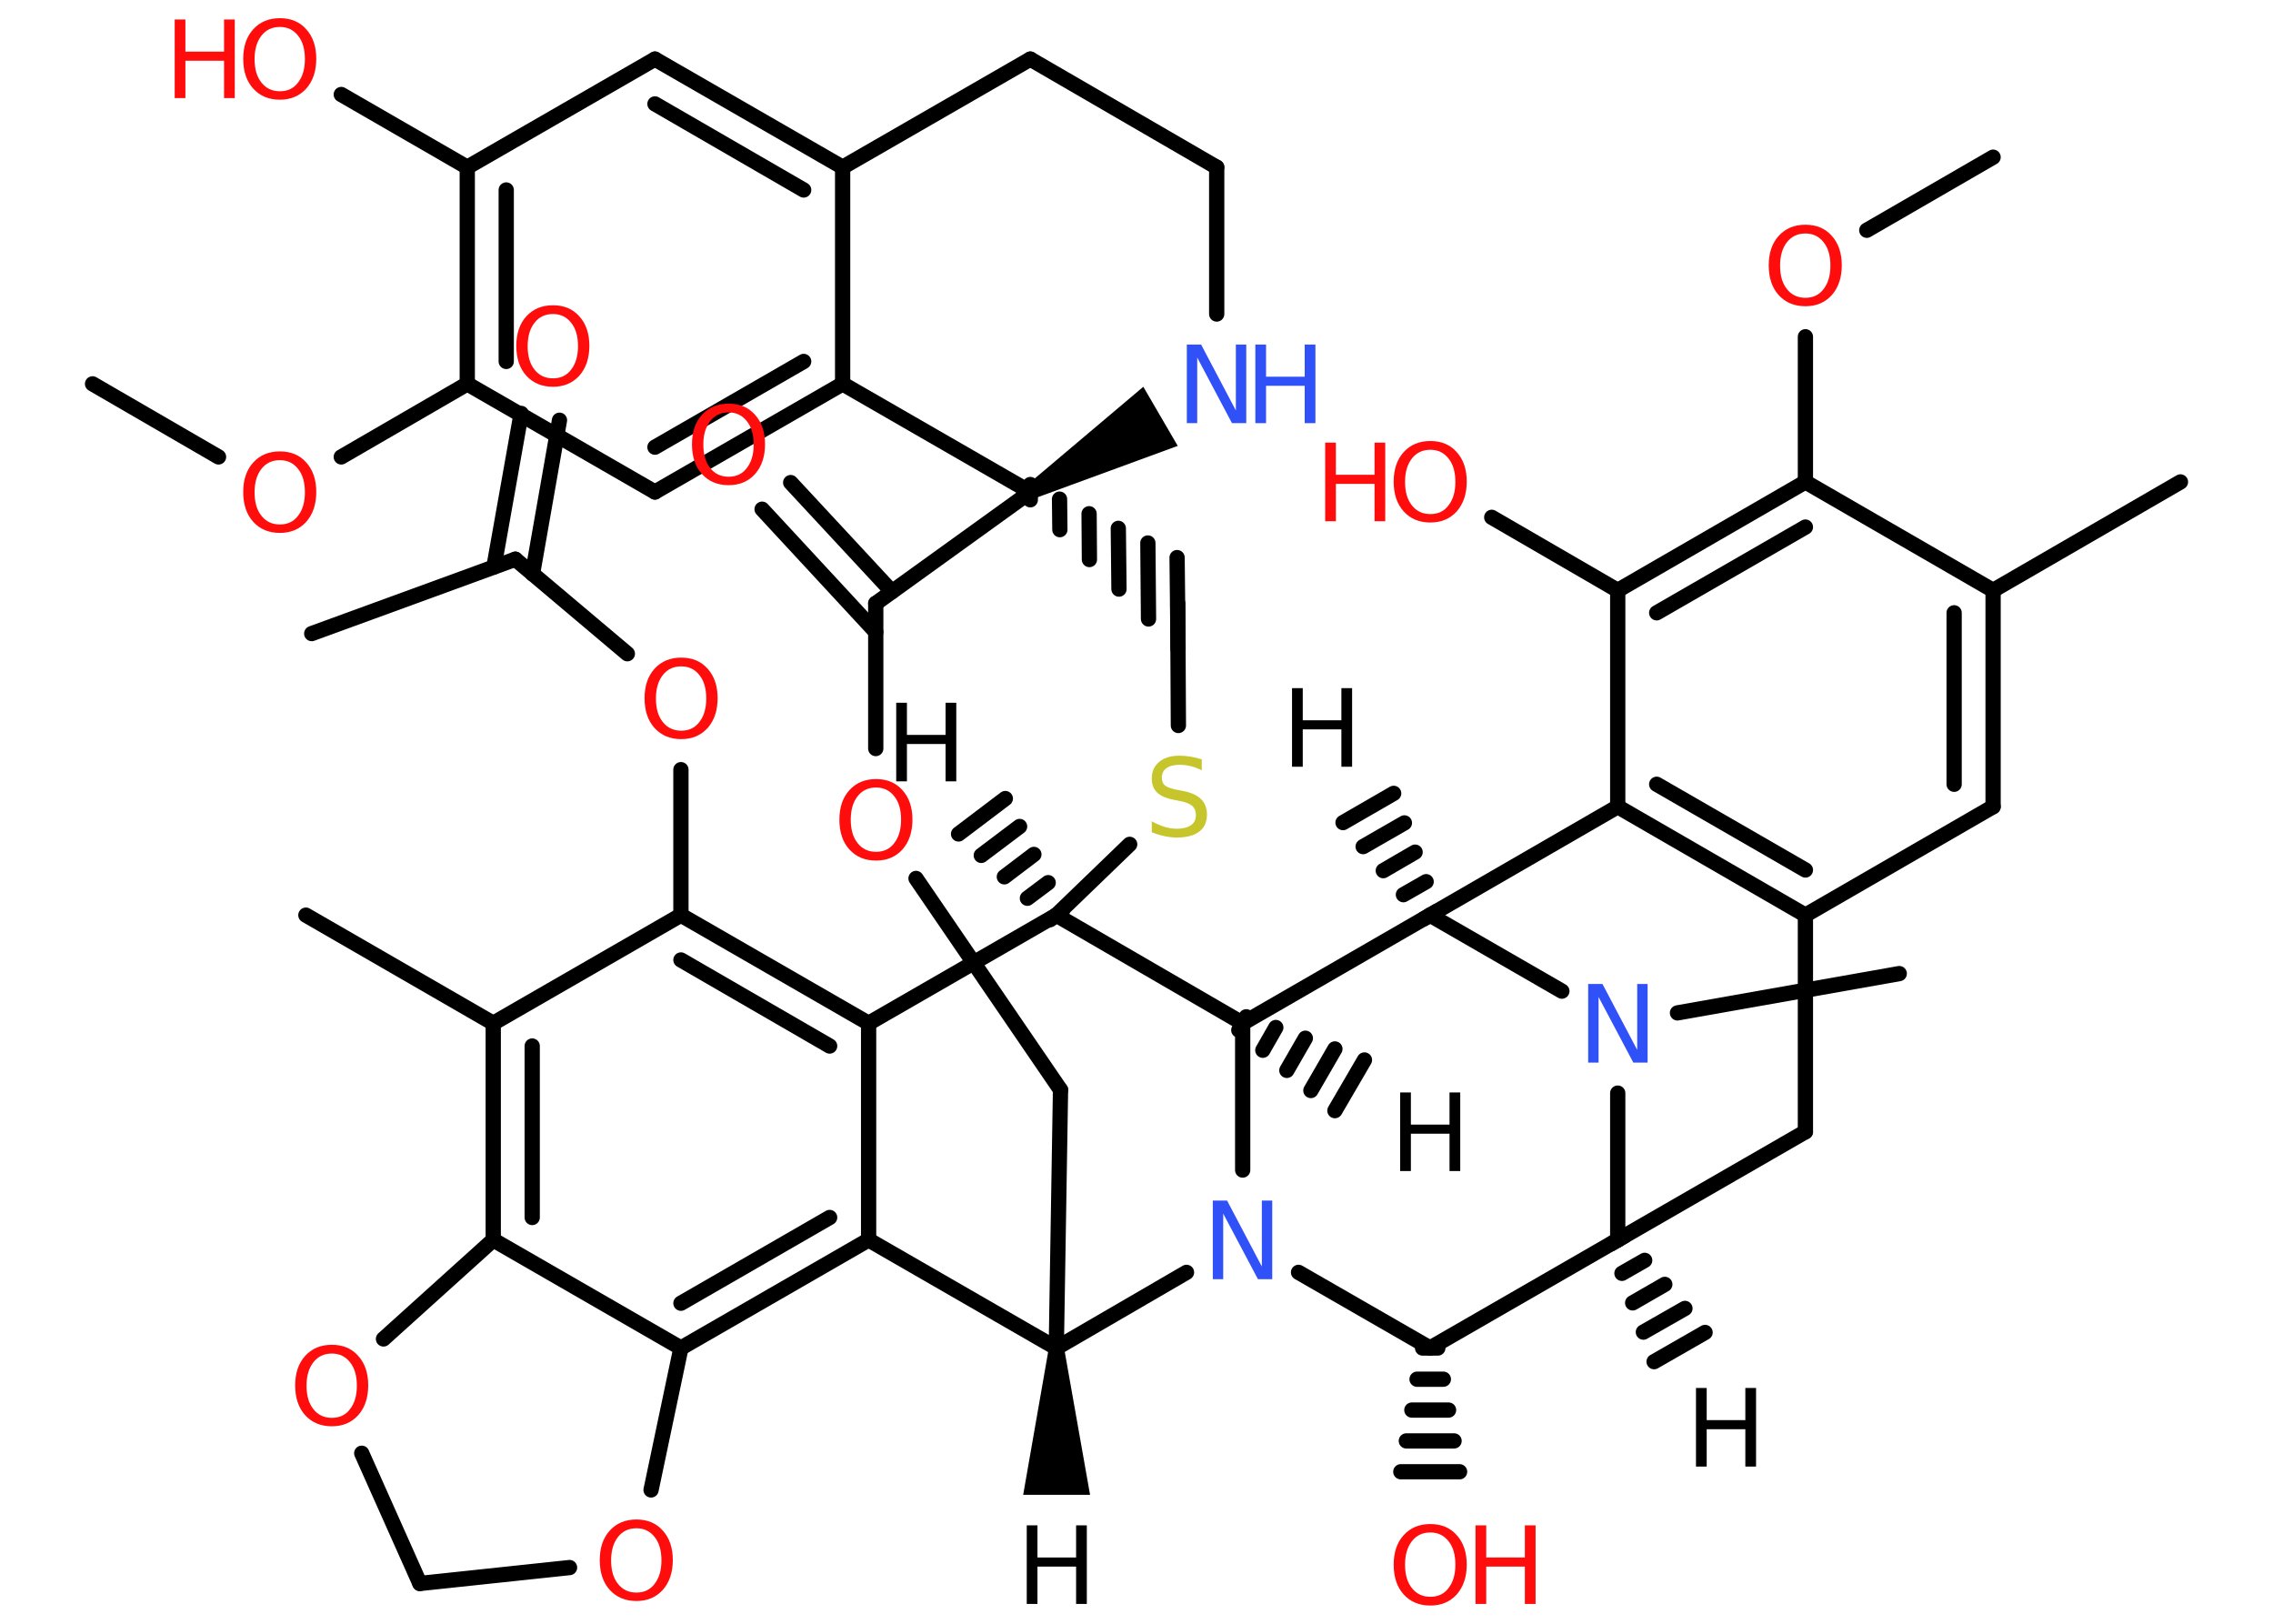 <?xml version='1.0' encoding='UTF-8'?>
<!DOCTYPE svg PUBLIC "-//W3C//DTD SVG 1.1//EN" "http://www.w3.org/Graphics/SVG/1.1/DTD/svg11.dtd">
<svg version='1.2' xmlns='http://www.w3.org/2000/svg' xmlns:xlink='http://www.w3.org/1999/xlink' width='70.0mm' height='50.0mm' viewBox='0 0 70.0 50.0'>
  <desc>Generated by the Chemistry Development Kit (http://github.com/cdk)</desc>
  <g stroke-linecap='round' stroke-linejoin='round' stroke='#000000' stroke-width='.47' fill='#FF0D0D'>
    <rect x='.0' y='.0' width='70.0' height='50.0' fill='#FFFFFF' stroke='none'/>
    <g id='mol1' class='mol'>
      <g id='mol1bnd1' class='bond'>
        <line x1='50.03' y1='38.06' x2='49.62' y2='38.3'/>
        <line x1='50.65' y1='38.81' x2='49.95' y2='39.21'/>
        <line x1='51.27' y1='39.55' x2='50.28' y2='40.12'/>
        <line x1='51.89' y1='40.29' x2='50.61' y2='41.02'/>
        <line x1='52.51' y1='41.03' x2='50.94' y2='41.93'/>
      </g>
      <line id='mol1bnd2' class='bond' x1='49.82' y1='38.18' x2='55.6' y2='34.85'/>
      <line id='mol1bnd3' class='bond' x1='55.6' y1='34.85' x2='55.6' y2='28.18'/>
      <g id='mol1bnd4' class='bond'>
        <line x1='49.82' y1='24.84' x2='55.6' y2='28.18'/>
        <line x1='51.02' y1='24.15' x2='55.6' y2='26.79'/>
      </g>
      <line id='mol1bnd5' class='bond' x1='49.82' y1='24.84' x2='49.82' y2='18.18'/>
      <line id='mol1bnd6' class='bond' x1='49.82' y1='18.18' x2='45.94' y2='15.93'/>
      <g id='mol1bnd7' class='bond'>
        <line x1='55.6' y1='14.84' x2='49.82' y2='18.18'/>
        <line x1='55.6' y1='16.23' x2='51.02' y2='18.87'/>
      </g>
      <line id='mol1bnd8' class='bond' x1='55.6' y1='14.84' x2='55.6' y2='10.37'/>
      <line id='mol1bnd9' class='bond' x1='57.49' y1='7.09' x2='61.38' y2='4.84'/>
      <line id='mol1bnd10' class='bond' x1='55.6' y1='14.84' x2='61.38' y2='18.18'/>
      <line id='mol1bnd11' class='bond' x1='61.38' y1='18.18' x2='67.15' y2='14.84'/>
      <g id='mol1bnd12' class='bond'>
        <line x1='61.38' y1='24.84' x2='61.38' y2='18.18'/>
        <line x1='60.18' y1='24.15' x2='60.18' y2='18.87'/>
      </g>
      <line id='mol1bnd13' class='bond' x1='55.6' y1='28.18' x2='61.38' y2='24.84'/>
      <line id='mol1bnd14' class='bond' x1='49.82' y1='24.84' x2='44.04' y2='28.18'/>
      <g id='mol1bnd15' class='bond'>
        <line x1='43.84' y1='28.3' x2='44.25' y2='28.06'/>
        <line x1='43.22' y1='27.55' x2='43.92' y2='27.15'/>
        <line x1='42.6' y1='26.81' x2='43.58' y2='26.24'/>
        <line x1='41.98' y1='26.07' x2='43.25' y2='25.34'/>
        <line x1='41.36' y1='25.33' x2='42.92' y2='24.43'/>
      </g>
      <line id='mol1bnd16' class='bond' x1='44.04' y1='28.18' x2='48.1' y2='30.52'/>
      <line id='mol1bnd17' class='bond' x1='49.82' y1='38.18' x2='49.82' y2='33.66'/>
      <line id='mol1bnd18' class='bond' x1='51.66' y1='31.19' x2='58.49' y2='29.98'/>
      <line id='mol1bnd19' class='bond' x1='44.04' y1='28.18' x2='38.27' y2='31.51'/>
      <g id='mol1bnd20' class='bond'>
        <line x1='38.38' y1='31.31' x2='38.15' y2='31.72'/>
        <line x1='39.29' y1='31.64' x2='38.89' y2='32.34'/>
        <line x1='40.2' y1='31.97' x2='39.63' y2='32.96'/>
        <line x1='41.11' y1='32.3' x2='40.37' y2='33.58'/>
        <line x1='42.02' y1='32.64' x2='41.11' y2='34.2'/>
      </g>
      <line id='mol1bnd21' class='bond' x1='38.27' y1='31.51' x2='38.27' y2='36.03'/>
      <line id='mol1bnd22' class='bond' x1='39.99' y1='39.18' x2='44.04' y2='41.51'/>
      <line id='mol1bnd23' class='bond' x1='49.82' y1='38.18' x2='44.04' y2='41.51'/>
      <g id='mol1bnd24' class='bond'>
        <line x1='44.28' y1='41.51' x2='43.81' y2='41.51'/>
        <line x1='44.45' y1='42.47' x2='43.64' y2='42.47'/>
        <line x1='44.61' y1='43.42' x2='43.48' y2='43.42'/>
        <line x1='44.78' y1='44.37' x2='43.31' y2='44.37'/>
        <line x1='44.95' y1='45.32' x2='43.14' y2='45.32'/>
      </g>
      <line id='mol1bnd25' class='bond' x1='36.54' y1='39.18' x2='32.53' y2='41.51'/>
      <path id='mol1bnd26' class='bond' d='M32.77 41.51h-.47l-.79 4.52h1.03h1.03z' stroke='none' fill='#000000'/>
      <line id='mol1bnd27' class='bond' x1='32.53' y1='41.51' x2='32.66' y2='33.56'/>
      <line id='mol1bnd28' class='bond' x1='32.66' y1='33.56' x2='28.21' y2='27.05'/>
      <line id='mol1bnd29' class='bond' x1='26.97' y1='23.05' x2='26.97' y2='18.58'/>
      <g id='mol1bnd30' class='bond'>
        <line x1='26.97' y1='19.46' x2='23.47' y2='15.68'/>
        <line x1='27.47' y1='18.22' x2='24.35' y2='14.86'/>
      </g>
      <line id='mol1bnd31' class='bond' x1='26.97' y1='18.58' x2='31.73' y2='15.15'/>
      <g id='mol1bnd32' class='bond'>
        <line x1='31.73' y1='15.39' x2='31.73' y2='14.92'/>
        <line x1='32.64' y1='16.31' x2='32.63' y2='15.37'/>
        <line x1='33.55' y1='17.23' x2='33.54' y2='15.82'/>
        <line x1='34.46' y1='18.14' x2='34.44' y2='16.27'/>
        <line x1='35.37' y1='19.06' x2='35.35' y2='16.72'/>
        <line x1='36.28' y1='19.98' x2='36.25' y2='17.17'/>
      </g>
      <line id='mol1bnd33' class='bond' x1='36.27' y1='18.58' x2='36.29' y2='22.34'/>
      <line id='mol1bnd34' class='bond' x1='34.79' y1='26.0' x2='32.53' y2='28.18'/>
      <line id='mol1bnd35' class='bond' x1='38.27' y1='31.51' x2='32.53' y2='28.18'/>
      <g id='mol1bnd36' class='bond'>
        <line x1='32.34' y1='28.32' x2='32.72' y2='28.04'/>
        <line x1='31.64' y1='27.66' x2='32.28' y2='27.18'/>
        <line x1='30.93' y1='27.0' x2='31.84' y2='26.31'/>
        <line x1='30.22' y1='26.34' x2='31.4' y2='25.45'/>
        <line x1='29.52' y1='25.68' x2='30.96' y2='24.59'/>
      </g>
      <line id='mol1bnd37' class='bond' x1='32.53' y1='28.18' x2='26.75' y2='31.51'/>
      <g id='mol1bnd38' class='bond'>
        <line x1='26.75' y1='31.51' x2='20.97' y2='28.18'/>
        <line x1='25.55' y1='32.21' x2='20.97' y2='29.56'/>
      </g>
      <line id='mol1bnd39' class='bond' x1='20.97' y1='28.18' x2='20.97' y2='23.7'/>
      <line id='mol1bnd40' class='bond' x1='19.32' y1='20.13' x2='15.87' y2='17.22'/>
      <line id='mol1bnd41' class='bond' x1='15.87' y1='17.22' x2='9.6' y2='19.51'/>
      <g id='mol1bnd42' class='bond'>
        <line x1='15.21' y1='17.46' x2='16.05' y2='12.73'/>
        <line x1='16.4' y1='17.67' x2='17.23' y2='12.94'/>
      </g>
      <line id='mol1bnd43' class='bond' x1='20.97' y1='28.18' x2='15.19' y2='31.51'/>
      <line id='mol1bnd44' class='bond' x1='15.19' y1='31.51' x2='9.42' y2='28.18'/>
      <g id='mol1bnd45' class='bond'>
        <line x1='15.19' y1='31.51' x2='15.19' y2='38.18'/>
        <line x1='16.39' y1='32.21' x2='16.39' y2='37.49'/>
      </g>
      <line id='mol1bnd46' class='bond' x1='15.19' y1='38.18' x2='11.81' y2='41.23'/>
      <line id='mol1bnd47' class='bond' x1='11.14' y1='44.75' x2='12.93' y2='48.76'/>
      <line id='mol1bnd48' class='bond' x1='12.93' y1='48.76' x2='17.54' y2='48.27'/>
      <line id='mol1bnd49' class='bond' x1='20.05' y1='45.88' x2='20.97' y2='41.51'/>
      <line id='mol1bnd50' class='bond' x1='15.19' y1='38.18' x2='20.97' y2='41.51'/>
      <g id='mol1bnd51' class='bond'>
        <line x1='20.97' y1='41.51' x2='26.75' y2='38.18'/>
        <line x1='20.97' y1='40.13' x2='25.55' y2='37.49'/>
      </g>
      <line id='mol1bnd52' class='bond' x1='32.53' y1='41.51' x2='26.75' y2='38.18'/>
      <line id='mol1bnd53' class='bond' x1='26.75' y1='31.51' x2='26.75' y2='38.18'/>
      <path id='mol1bnd54' class='bond' d='M31.61 14.95l.24 .4l4.42 -1.62l-.53 -.91l-.53 -.91z' stroke='none' fill='#000000'/>
      <line id='mol1bnd55' class='bond' x1='37.47' y1='9.67' x2='37.47' y2='5.15'/>
      <line id='mol1bnd56' class='bond' x1='37.47' y1='5.15' x2='31.73' y2='1.82'/>
      <line id='mol1bnd57' class='bond' x1='31.73' y1='1.82' x2='25.95' y2='5.15'/>
      <g id='mol1bnd58' class='bond'>
        <line x1='25.95' y1='5.15' x2='20.17' y2='1.82'/>
        <line x1='24.75' y1='5.85' x2='20.17' y2='3.2'/>
      </g>
      <line id='mol1bnd59' class='bond' x1='20.17' y1='1.82' x2='14.39' y2='5.15'/>
      <line id='mol1bnd60' class='bond' x1='14.39' y1='5.15' x2='10.51' y2='2.91'/>
      <g id='mol1bnd61' class='bond'>
        <line x1='14.39' y1='5.15' x2='14.39' y2='11.82'/>
        <line x1='15.59' y1='5.85' x2='15.59' y2='11.13'/>
      </g>
      <line id='mol1bnd62' class='bond' x1='14.39' y1='11.82' x2='10.51' y2='14.07'/>
      <line id='mol1bnd63' class='bond' x1='6.73' y1='14.07' x2='2.85' y2='11.82'/>
      <line id='mol1bnd64' class='bond' x1='14.39' y1='11.82' x2='20.17' y2='15.15'/>
      <g id='mol1bnd65' class='bond'>
        <line x1='20.17' y1='15.15' x2='25.95' y2='11.82'/>
        <line x1='20.17' y1='13.77' x2='24.75' y2='11.13'/>
      </g>
      <line id='mol1bnd66' class='bond' x1='31.73' y1='15.15' x2='25.95' y2='11.82'/>
      <line id='mol1bnd67' class='bond' x1='25.95' y1='5.15' x2='25.95' y2='11.82'/>
      <path id='mol1atm1' class='atom' d='M52.23 42.74h.33v.99h1.19v-.99h.33v2.42h-.33v-1.15h-1.19v1.15h-.33v-2.42z' stroke='none' fill='#000000'/>
      <g id='mol1atm7' class='atom'>
        <path d='M44.05 13.85q-.36 .0 -.57 .27q-.21 .27 -.21 .72q.0 .46 .21 .72q.21 .27 .57 .27q.36 .0 .56 -.27q.21 -.27 .21 -.72q.0 -.46 -.21 -.72q-.21 -.27 -.56 -.27zM44.05 13.58q.51 .0 .81 .34q.31 .34 .31 .91q.0 .57 -.31 .92q-.31 .34 -.81 .34q-.51 .0 -.82 -.34q-.31 -.34 -.31 -.92q.0 -.57 .31 -.91q.31 -.34 .82 -.34z' stroke='none'/>
        <path d='M40.81 13.63h.33v.99h1.19v-.99h.33v2.42h-.33v-1.15h-1.19v1.15h-.33v-2.42z' stroke='none'/>
      </g>
      <path id='mol1atm9' class='atom' d='M55.6 7.19q-.36 .0 -.57 .27q-.21 .27 -.21 .72q.0 .46 .21 .72q.21 .27 .57 .27q.36 .0 .56 -.27q.21 -.27 .21 -.72q.0 -.46 -.21 -.72q-.21 -.27 -.56 -.27zM55.6 6.92q.51 .0 .81 .34q.31 .34 .31 .91q.0 .57 -.31 .92q-.31 .34 -.81 .34q-.51 .0 -.82 -.34q-.31 -.34 -.31 -.92q.0 -.57 .31 -.91q.31 -.34 .82 -.34z' stroke='none'/>
      <path id='mol1atm15' class='atom' d='M39.79 21.19h.33v.99h1.19v-.99h.33v2.42h-.33v-1.15h-1.19v1.15h-.33v-2.42z' stroke='none' fill='#000000'/>
      <path id='mol1atm16' class='atom' d='M48.91 30.3h.44l1.07 2.03v-2.03h.32v2.42h-.44l-1.07 -2.02v2.02h-.32v-2.42z' stroke='none' fill='#3050F8'/>
      <path id='mol1atm19' class='atom' d='M43.12 33.64h.33v.99h1.19v-.99h.33v2.42h-.33v-1.15h-1.19v1.15h-.33v-2.42z' stroke='none' fill='#000000'/>
      <path id='mol1atm20' class='atom' d='M37.35 36.97h.44l1.07 2.03v-2.03h.32v2.42h-.44l-1.07 -2.02v2.02h-.32v-2.42z' stroke='none' fill='#3050F8'/>
      <g id='mol1atm22' class='atom'>
        <path d='M44.05 47.19q-.36 .0 -.57 .27q-.21 .27 -.21 .72q.0 .46 .21 .72q.21 .27 .57 .27q.36 .0 .56 -.27q.21 -.27 .21 -.72q.0 -.46 -.21 -.72q-.21 -.27 -.56 -.27zM44.05 46.93q.51 .0 .81 .34q.31 .34 .31 .91q.0 .57 -.31 .92q-.31 .34 -.81 .34q-.51 .0 -.82 -.34q-.31 -.34 -.31 -.92q.0 -.57 .31 -.91q.31 -.34 .82 -.34z' stroke='none'/>
        <path d='M45.44 46.97h.33v.99h1.19v-.99h.33v2.42h-.33v-1.15h-1.19v1.15h-.33v-2.42z' stroke='none'/>
      </g>
      <path id='mol1atm24' class='atom' d='M31.62 46.97h.33v.99h1.19v-.99h.33v2.42h-.33v-1.15h-1.19v1.15h-.33v-2.42z' stroke='none' fill='#000000'/>
      <path id='mol1atm26' class='atom' d='M26.98 24.25q-.36 .0 -.57 .27q-.21 .27 -.21 .72q.0 .46 .21 .72q.21 .27 .57 .27q.36 .0 .56 -.27q.21 -.27 .21 -.72q.0 -.46 -.21 -.72q-.21 -.27 -.56 -.27zM26.98 23.99q.51 .0 .81 .34q.31 .34 .31 .91q.0 .57 -.31 .92q-.31 .34 -.81 .34q-.51 .0 -.82 -.34q-.31 -.34 -.31 -.92q.0 -.57 .31 -.91q.31 -.34 .82 -.34z' stroke='none'/>
      <path id='mol1atm28' class='atom' d='M22.44 12.7q-.36 .0 -.57 .27q-.21 .27 -.21 .72q.0 .46 .21 .72q.21 .27 .57 .27q.36 .0 .56 -.27q.21 -.27 .21 -.72q.0 -.46 -.21 -.72q-.21 -.27 -.56 -.27zM22.44 12.43q.51 .0 .81 .34q.31 .34 .31 .91q.0 .57 -.31 .92q-.31 .34 -.81 .34q-.51 .0 -.82 -.34q-.31 -.34 -.31 -.92q.0 -.57 .31 -.91q.31 -.34 .82 -.34z' stroke='none'/>
      <path id='mol1atm31' class='atom' d='M37.01 23.4v.32q-.18 -.09 -.35 -.13q-.17 -.04 -.32 -.04q-.27 .0 -.41 .1q-.15 .1 -.15 .3q.0 .16 .1 .24q.1 .08 .37 .13l.2 .04q.36 .07 .54 .25q.18 .18 .18 .47q.0 .35 -.24 .53q-.24 .18 -.69 .18q-.17 .0 -.37 -.04q-.19 -.04 -.4 -.12v-.34q.2 .11 .39 .17q.19 .06 .38 .06q.28 .0 .44 -.11q.15 -.11 .15 -.31q.0 -.18 -.11 -.28q-.11 -.1 -.36 -.15l-.2 -.04q-.37 -.07 -.53 -.23q-.16 -.16 -.16 -.43q.0 -.32 .23 -.51q.23 -.19 .62 -.19q.17 .0 .35 .03q.18 .03 .36 .09z' stroke='none' fill='#C6C62C'/>
      <path id='mol1atm33' class='atom' d='M27.6 21.64h.33v.99h1.19v-.99h.33v2.42h-.33v-1.15h-1.19v1.15h-.33v-2.42z' stroke='none' fill='#000000'/>
      <path id='mol1atm36' class='atom' d='M20.98 20.52q-.36 .0 -.57 .27q-.21 .27 -.21 .72q.0 .46 .21 .72q.21 .27 .57 .27q.36 .0 .56 -.27q.21 -.27 .21 -.72q.0 -.46 -.21 -.72q-.21 -.27 -.56 -.27zM20.98 20.25q.51 .0 .81 .34q.31 .34 .31 .91q.0 .57 -.31 .92q-.31 .34 -.81 .34q-.51 .0 -.82 -.34q-.31 -.34 -.31 -.92q.0 -.57 .31 -.91q.31 -.34 .82 -.34z' stroke='none'/>
      <path id='mol1atm39' class='atom' d='M17.03 9.67q-.36 .0 -.57 .27q-.21 .27 -.21 .72q.0 .46 .21 .72q.21 .27 .57 .27q.36 .0 .56 -.27q.21 -.27 .21 -.72q.0 -.46 -.21 -.72q-.21 -.27 -.56 -.27zM17.03 9.4q.51 .0 .81 .34q.31 .34 .31 .91q.0 .57 -.31 .92q-.31 .34 -.81 .34q-.51 .0 -.82 -.34q-.31 -.34 -.31 -.92q.0 -.57 .31 -.91q.31 -.34 .82 -.34z' stroke='none'/>
      <path id='mol1atm43' class='atom' d='M10.22 41.68q-.36 .0 -.57 .27q-.21 .27 -.21 .72q.0 .46 .21 .72q.21 .27 .57 .27q.36 .0 .56 -.27q.21 -.27 .21 -.72q.0 -.46 -.21 -.72q-.21 -.27 -.56 -.27zM10.22 41.41q.51 .0 .81 .34q.31 .34 .31 .91q.0 .57 -.31 .92q-.31 .34 -.81 .34q-.51 .0 -.82 -.34q-.31 -.34 -.31 -.92q.0 -.57 .31 -.91q.31 -.34 .82 -.34z' stroke='none'/>
      <path id='mol1atm45' class='atom' d='M19.6 47.06q-.36 .0 -.57 .27q-.21 .27 -.21 .72q.0 .46 .21 .72q.21 .27 .57 .27q.36 .0 .56 -.27q.21 -.27 .21 -.72q.0 -.46 -.21 -.72q-.21 -.27 -.56 -.27zM19.6 46.79q.51 .0 .81 .34q.31 .34 .31 .91q.0 .57 -.31 .92q-.31 .34 -.81 .34q-.51 .0 -.82 -.34q-.31 -.34 -.31 -.92q.0 -.57 .31 -.91q.31 -.34 .82 -.34z' stroke='none'/>
      <g id='mol1atm48' class='atom'>
        <path d='M36.55 10.61h.44l1.07 2.03v-2.03h.32v2.42h-.44l-1.07 -2.02v2.02h-.32v-2.42z' stroke='none' fill='#3050F8'/>
        <path d='M38.66 10.61h.33v.99h1.19v-.99h.33v2.42h-.33v-1.15h-1.19v1.15h-.33v-2.42z' stroke='none' fill='#3050F8'/>
      </g>
      <g id='mol1atm54' class='atom'>
        <path d='M8.62 .83q-.36 .0 -.57 .27q-.21 .27 -.21 .72q.0 .46 .21 .72q.21 .27 .57 .27q.36 .0 .56 -.27q.21 -.27 .21 -.72q.0 -.46 -.21 -.72q-.21 -.27 -.56 -.27zM8.62 .56q.51 .0 .81 .34q.31 .34 .31 .91q.0 .57 -.31 .92q-.31 .34 -.81 .34q-.51 .0 -.82 -.34q-.31 -.34 -.31 -.92q.0 -.57 .31 -.91q.31 -.34 .82 -.34z' stroke='none'/>
        <path d='M5.38 .6h.33v.99h1.19v-.99h.33v2.42h-.33v-1.15h-1.19v1.15h-.33v-2.42z' stroke='none'/>
      </g>
      <path id='mol1atm56' class='atom' d='M8.62 14.17q-.36 .0 -.57 .27q-.21 .27 -.21 .72q.0 .46 .21 .72q.21 .27 .57 .27q.36 .0 .56 -.27q.21 -.27 .21 -.72q.0 -.46 -.21 -.72q-.21 -.27 -.56 -.27zM8.62 13.9q.51 .0 .81 .34q.31 .34 .31 .91q.0 .57 -.31 .92q-.31 .34 -.81 .34q-.51 .0 -.82 -.34q-.31 -.34 -.31 -.92q.0 -.57 .31 -.91q.31 -.34 .82 -.34z' stroke='none'/>
    </g>
  </g>
</svg>
